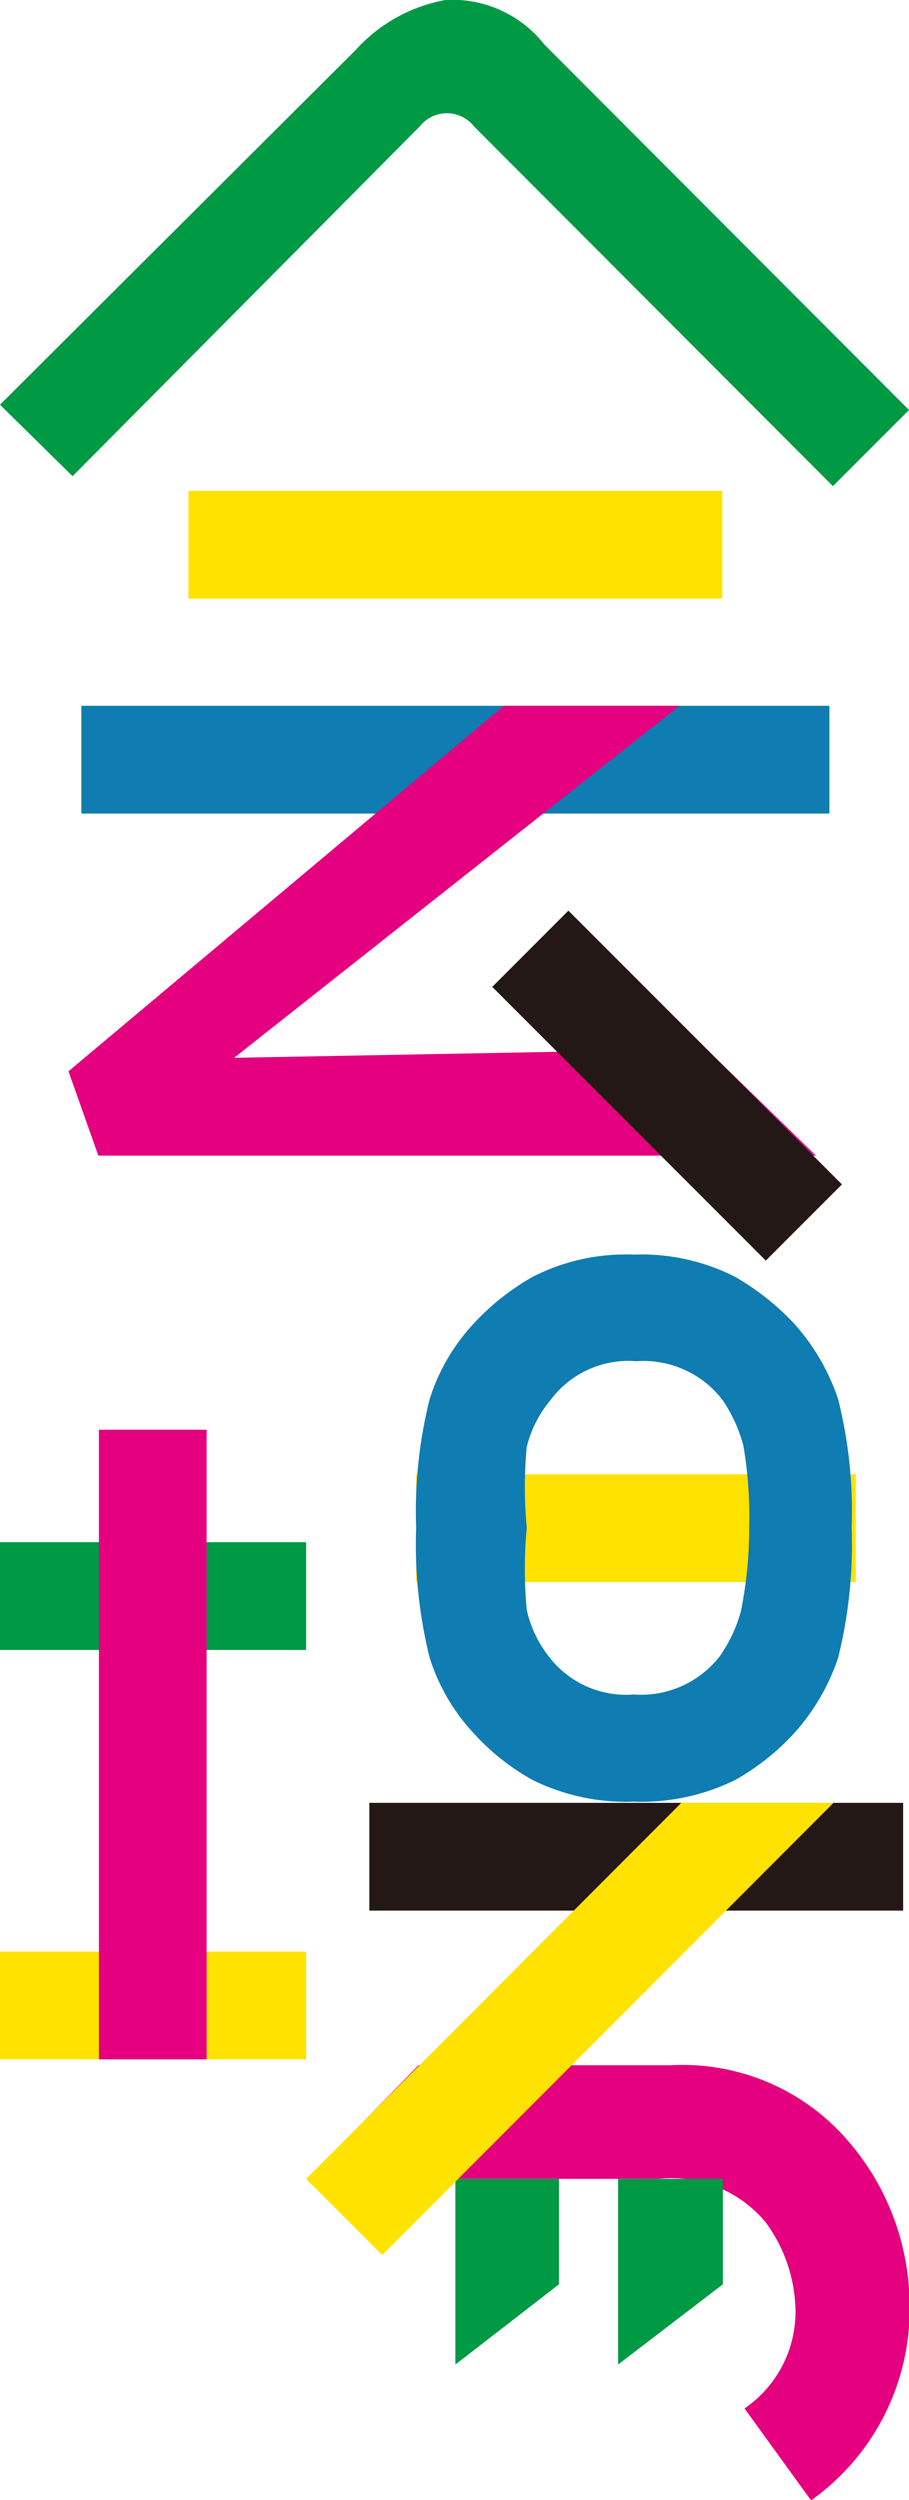 <svg xmlns="http://www.w3.org/2000/svg" viewBox="0 0 15.53 42.68"><defs><style>.cls-1{isolation:isolate;}.cls-2{fill:#e4007f;}.cls-3,.cls-6{fill:#ffe200;}.cls-10,.cls-4{fill:#094;}.cls-5,.cls-7{fill:#0f7cb2;}.cls-10,.cls-6,.cls-7,.cls-9{mix-blend-mode:multiply;}.cls-8,.cls-9{fill:#231815;}</style></defs><title>アセット 5</title><g class="cls-1"><g id="レイヤー_2" data-name="レイヤー 2"><g id="レイヤー_1-2" data-name="レイヤー 1"><path class="cls-2" d="M13.85,42.68l-1.13-1.56a2,2,0,0,0,.87-1.71,2.61,2.61,0,0,0-.51-1.47,2.09,2.09,0,0,0-1.83-.74h-6l1.9-1.94h4.32a3.72,3.72,0,0,1,3,1.27,4.3,4.3,0,0,1,1.07,2.82,4,4,0,0,1-1.67,3.33Z"/><rect class="cls-3" x="7.11" y="25.17" width="7.51" height="1.84"/><rect class="cls-4" y="26.33" width="5.23" height="1.84"/><rect class="cls-3" y="33.32" width="5.23" height="1.84"/><rect class="cls-2" x="1.69" y="24.41" width="1.84" height="10.75"/><path class="cls-5" d="M7.11,26.08a7.85,7.85,0,0,1,.23-2.19,3.38,3.38,0,0,1,.76-1.3,4.15,4.15,0,0,1,1-.79,3.49,3.49,0,0,1,1.73-.38,3.52,3.52,0,0,1,1.73.38,4.34,4.34,0,0,1,1,.79,3.65,3.65,0,0,1,.76,1.3,7.85,7.85,0,0,1,.23,2.19,8,8,0,0,1-.23,2.22,3.65,3.65,0,0,1-.76,1.3,4.1,4.1,0,0,1-1,.79,3.64,3.64,0,0,1-1.73.37,3.61,3.61,0,0,1-1.73-.37,3.93,3.93,0,0,1-1-.79,3.38,3.38,0,0,1-.76-1.3A8,8,0,0,1,7.11,26.08Zm5.69,0a7.19,7.19,0,0,0-.1-1.4,2.55,2.55,0,0,0-.35-.77,1.7,1.7,0,0,0-1.48-.67,1.66,1.66,0,0,0-1.47.67A2,2,0,0,0,9,24.7,7.24,7.24,0,0,0,9,26.08,7.47,7.47,0,0,0,9,27.49a2,2,0,0,0,.36.77,1.66,1.66,0,0,0,1.47.67,1.7,1.7,0,0,0,1.48-.67,2.49,2.49,0,0,0,.35-.76A7.19,7.19,0,0,0,12.8,26.1Z"/><path class="cls-4" d="M7.78,40.37V37.2H9.55V39Zm2.78,0V37.2h1.79V39Z"/><rect class="cls-6" x="3.22" y="8.38" width="9.12" height="1.84"/><rect class="cls-7" x="1.39" y="12.05" width="12.78" height="1.84"/><rect class="cls-8" x="6.31" y="30.78" width="9.12" height="1.84"/><polygon class="cls-3" points="5.23 37.2 11.64 30.78 14.24 30.78 6.53 38.5 5.23 37.2"/><path class="cls-2" d="M1.17,18.29l7.44-6.24h3L4,18.06v0l8.07-.15,1.87,1.82-12.26,0Z"/><rect class="cls-9" x="10.48" y="15.23" width="1.84" height="6.61" transform="translate(-9.77 13.49) rotate(-45)"/><path class="cls-10" d="M9.3.76,15.53,7l-1.3,1.3L8.1,2.16a.59.59,0,0,0-.93,0L1.24,8.13,0,6.91,6.08.85A2.72,2.72,0,0,1,7.61,0,2,2,0,0,1,9.3.76Z"/></g></g></g></svg>
